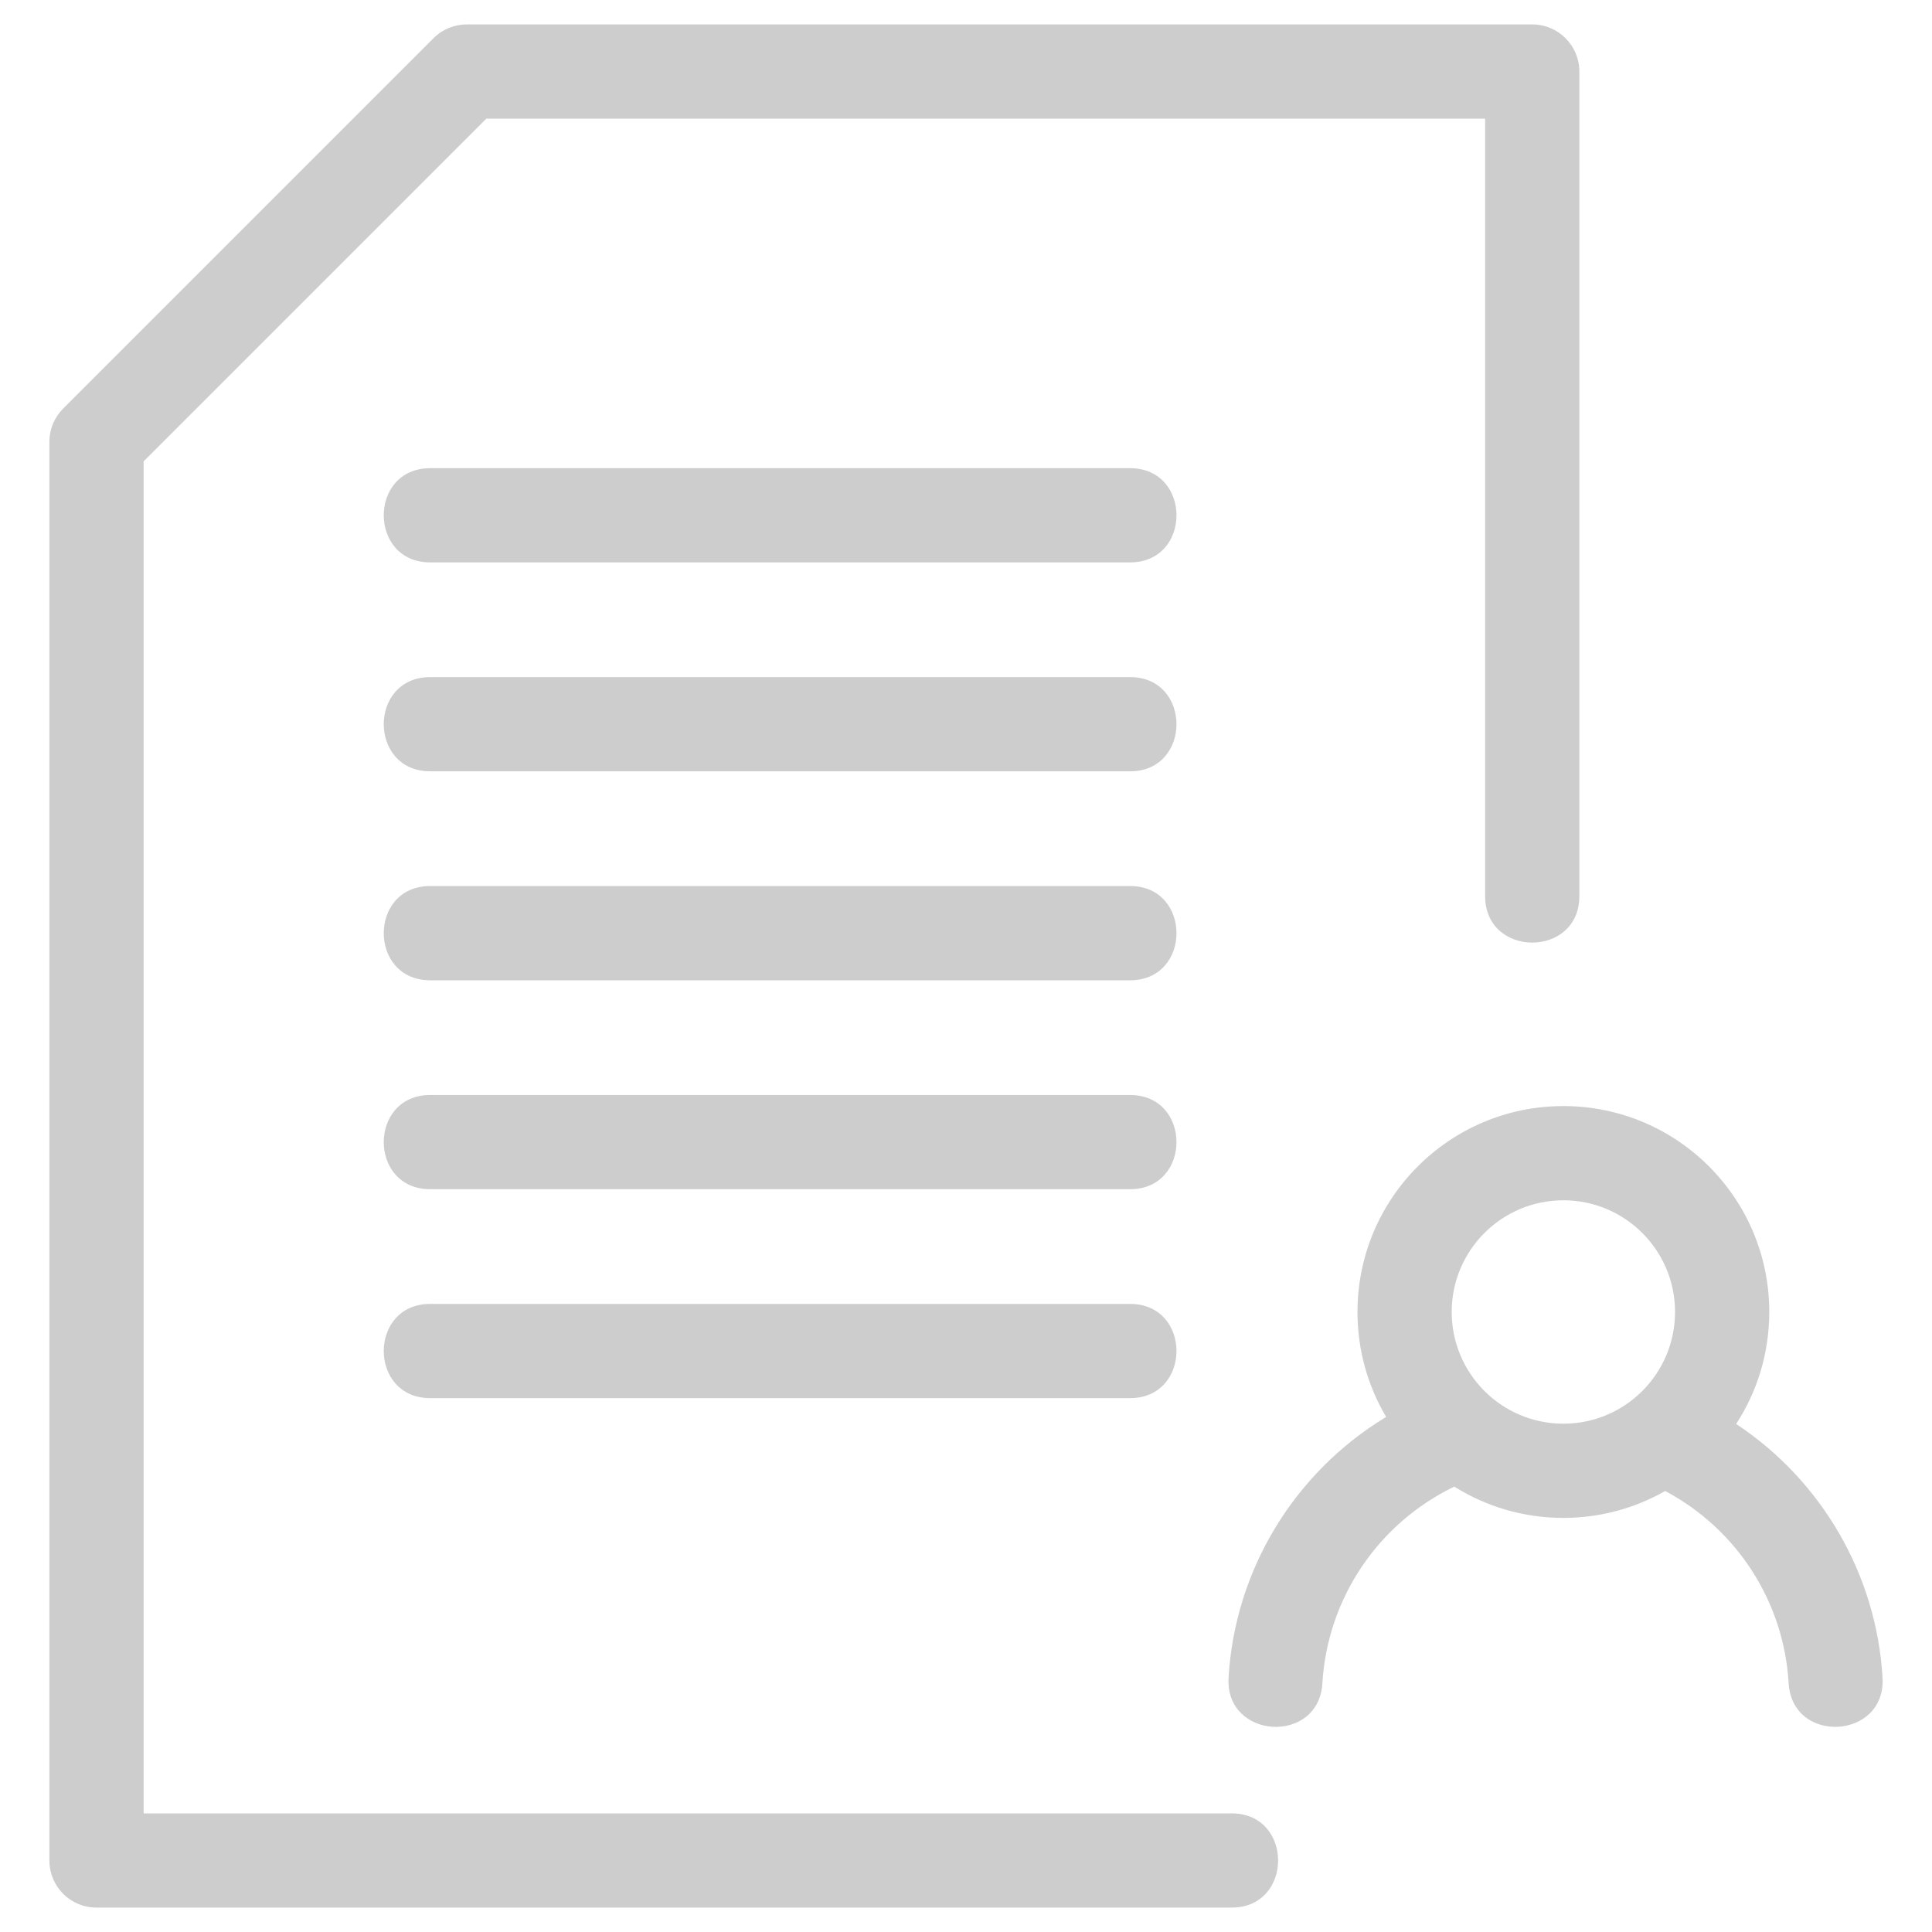 <svg width="30" height="30" viewBox="0 0 30 30" fill="none" xmlns="http://www.w3.org/2000/svg">
<g clip-path="url(#clip0_520_2440)">
<path d="M19.125 28.158C20.087 28.158 20.087 29.621 19.125 29.621H1.498C1.094 29.621 0.767 29.294 0.767 28.89V6.861C0.767 6.659 0.849 6.476 0.981 6.344L6.732 0.593C6.874 0.45 7.062 0.379 7.249 0.379H23.792C24.196 0.379 24.524 0.707 24.524 1.11V13.915C24.524 14.877 23.061 14.877 23.061 13.915V1.842H7.552L2.23 7.164V28.158H19.125ZM6.681 21.71C5.718 21.71 5.718 20.247 6.681 20.247H17.547C18.509 20.247 18.509 21.71 17.547 21.71H6.681ZM6.681 11.977C5.718 11.977 5.718 10.514 6.681 10.514H17.547C18.509 10.514 18.509 11.977 17.547 11.977H6.681ZM6.681 15.222C5.718 15.222 5.718 13.758 6.681 13.758H17.547C18.509 13.758 18.509 15.222 17.547 15.222H6.681ZM6.681 18.466C5.718 18.466 5.718 17.003 6.681 17.003H17.547C18.509 17.003 18.509 18.466 17.547 18.466H6.681ZM6.681 8.733C5.718 8.733 5.718 7.27 6.681 7.27H17.547C18.509 7.27 18.509 8.733 17.547 8.733H6.681ZM24.276 17.175C26.042 17.175 27.473 18.606 27.473 20.372C27.473 21.014 27.285 21.611 26.959 22.111C28.291 22.994 29.138 24.453 29.232 26.051C29.288 27.01 27.831 27.096 27.774 26.137C27.7 24.872 26.973 23.746 25.857 23.152C25.39 23.418 24.851 23.57 24.276 23.57C23.654 23.57 23.073 23.392 22.582 23.084C21.397 23.656 20.612 24.822 20.534 26.137C20.478 27.096 19.02 27.01 19.077 26.051C19.175 24.38 20.095 22.867 21.524 22.002C21.241 21.525 21.079 20.968 21.079 20.372C21.079 18.607 22.51 17.175 24.276 17.175ZM24.276 18.638C23.318 18.638 22.542 19.415 22.542 20.372C22.542 21.33 23.318 22.107 24.276 22.107C25.234 22.107 26.01 21.33 26.01 20.372C26.01 19.415 25.234 18.638 24.276 18.638Z" fill="#CDCDCD"/>
</g>
<defs>
<clipPath id="clip0_520_2440">
<rect width="30" height="30" fill="white"/>
</clipPath>
</defs>
</svg>

